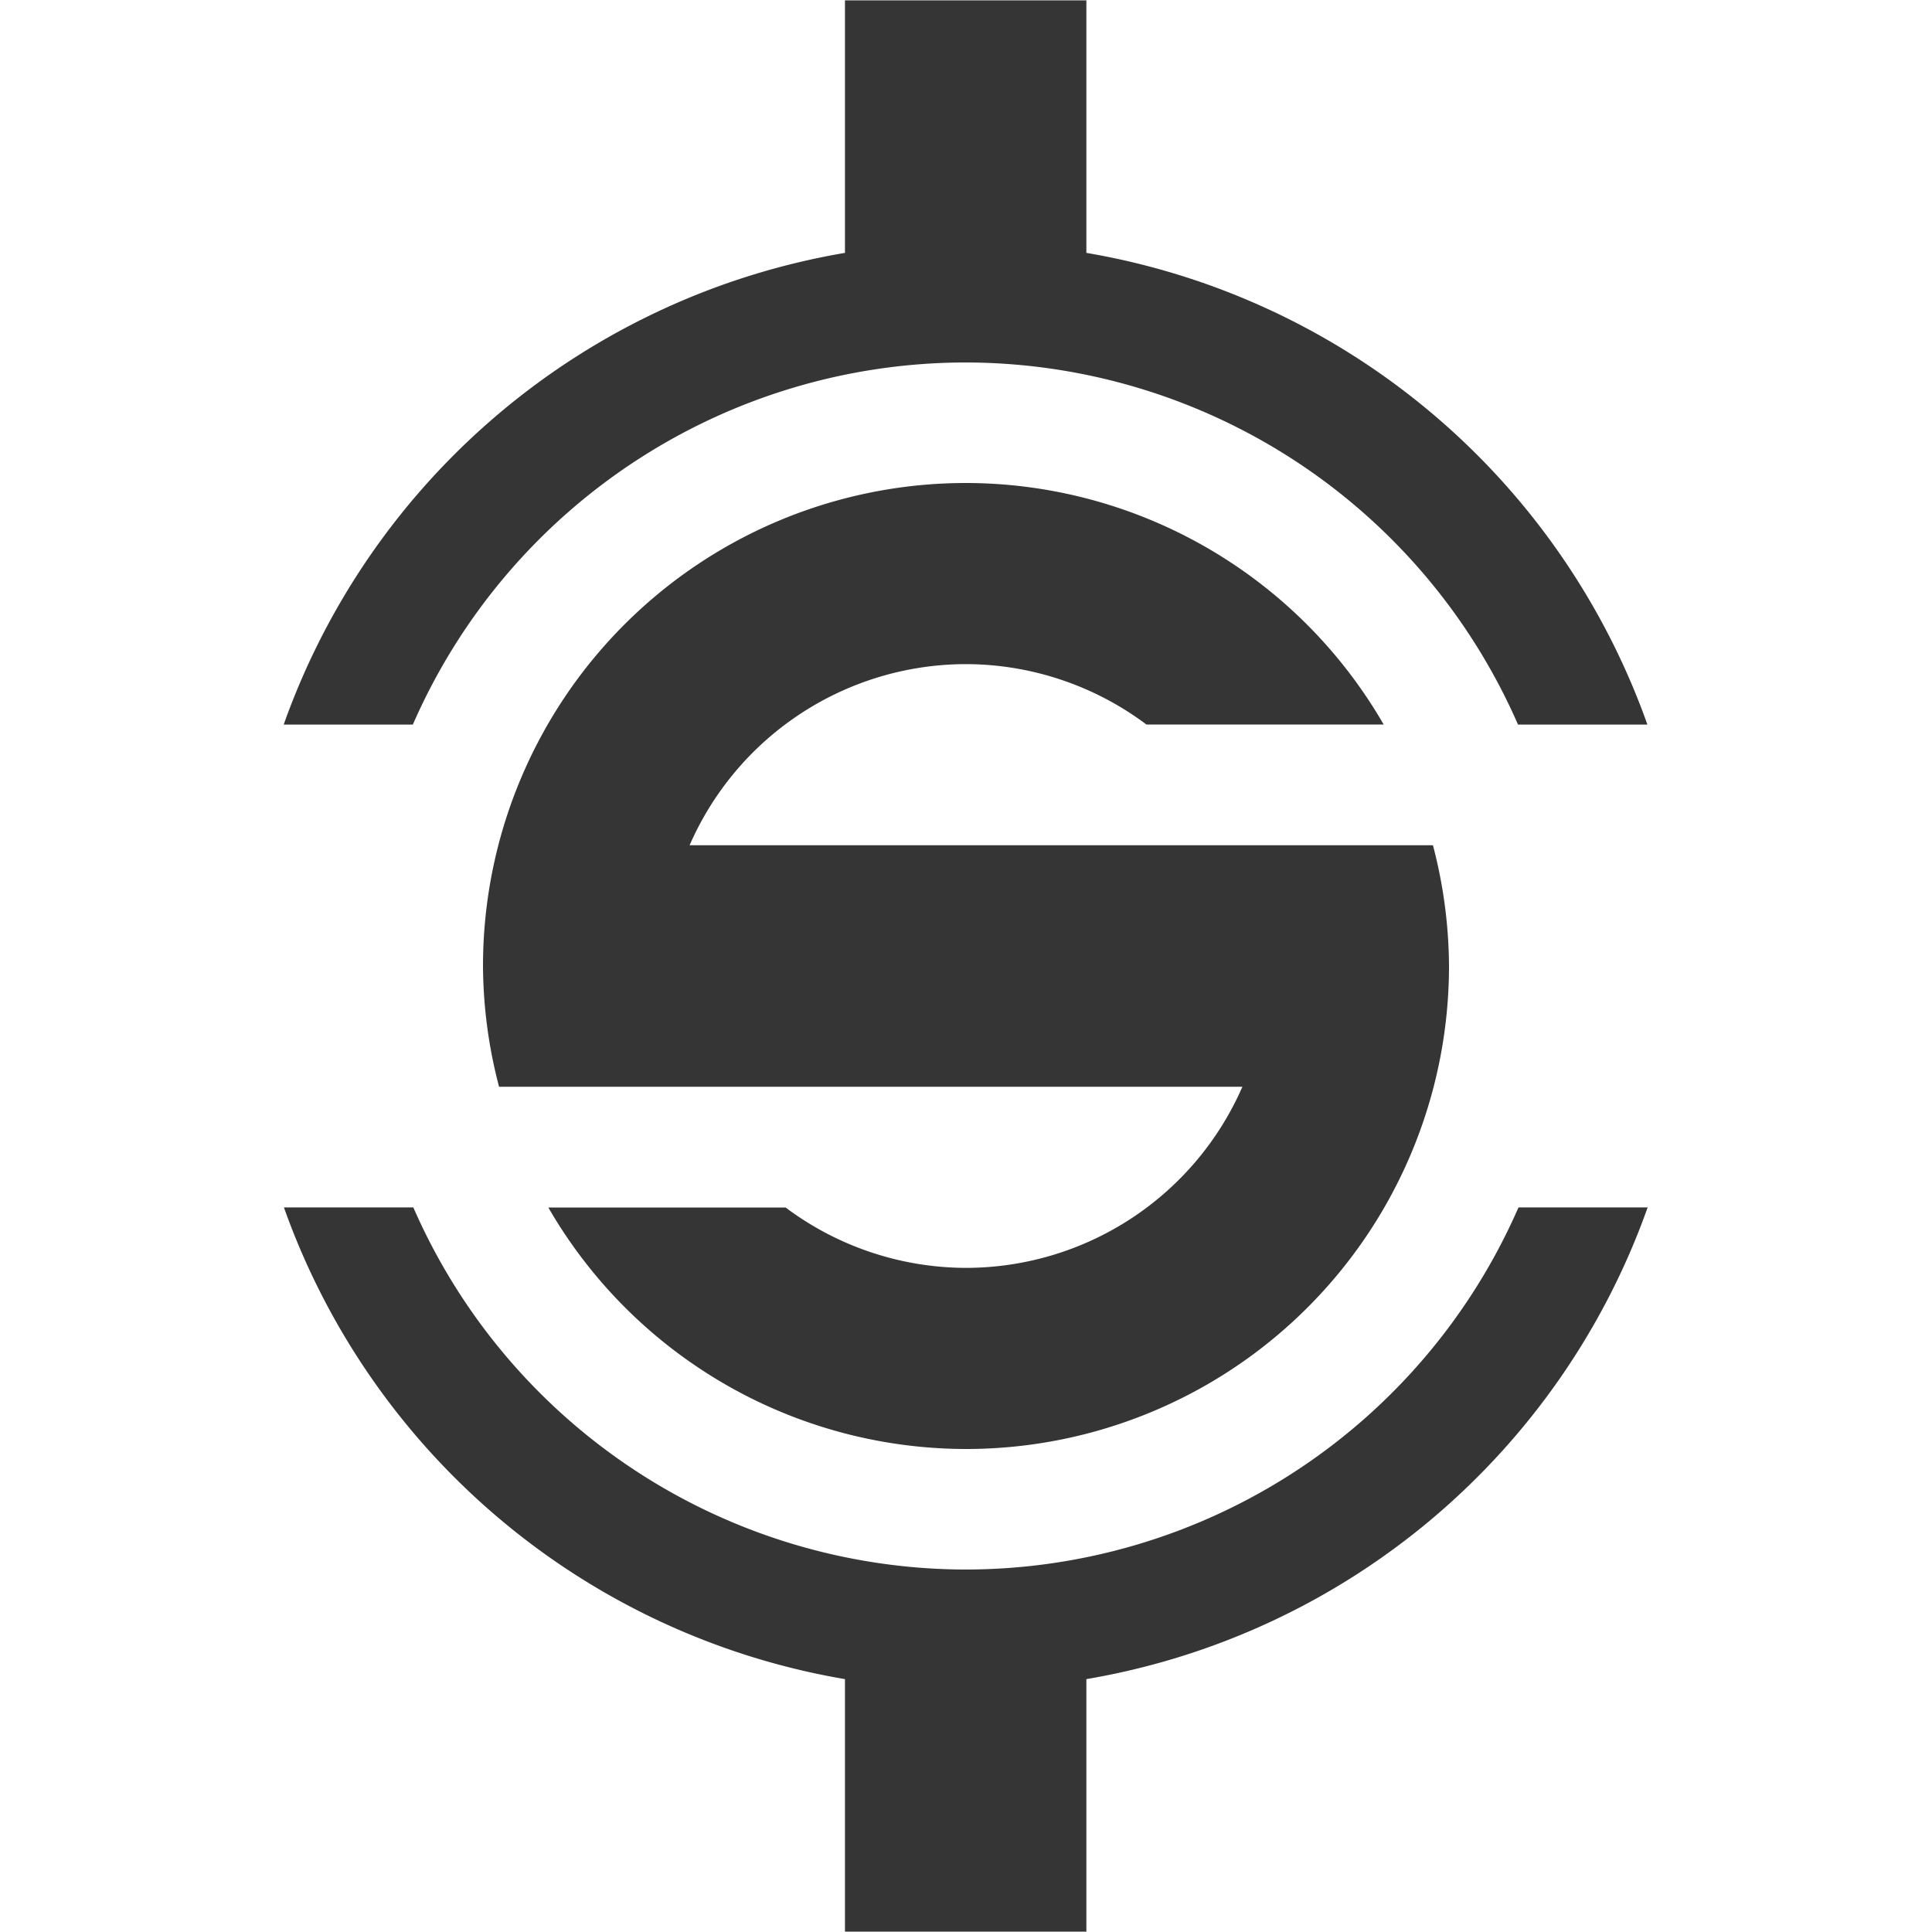<svg xmlns="http://www.w3.org/2000/svg" viewBox="0 0 16 16">
 <g style="fill:#353535;fill-opacity:1;stroke-width:0.727" transform="matrix(1.375 0 0 1.375 -3 -3)">
  <path style="stroke-width:1" transform="matrix(0.727 0 0 0.727 2.182 2.184)" d="M 7 0 L 7 2.092 A 6 6 0 0 0 2.35 6 L 3.42 6 A 5 5 0 0 1 8 3 A 5 5 0 0 1 12.576 6 L 13.648 6 A 6 6 0 0 0 9 2.092 L 9 0 L 7 0 z M 2.352 10 A 6 6 0 0 0 7 13.908 L 7 16 L 9 16 L 9 13.908 A 6 6 0 0 0 13.65 10 L 12.58 10 A 5 5 0 0 1 8 13 A 5 5 0 0 1 3.424 10 L 2.352 10 z "/>
 </g>
 <path style="fill:#353535;opacity:1;fill-opacity:1;stroke:none;fill-rule:nonzero" d="M 8 4 A 4 4 0 0 0 4 8 4 4 0 0 0 4.133 9 L 5.5 9 5.711 9 10.289 9 A 2.5 2.5 0 0 1 8 10.5 2.5 2.5 0 0 1 6.506 10 L 4.541 10 A 4 4 0 0 0 8 12 4 4 0 0 0 12 8 4 4 0 0 0 11.867 7 L 10.5 7 10.289 7 5.711 7 A 2.5 2.5 0 0 1 8 5.5 2.5 2.5 0 0 1 9.494 6 L 11.459 6 A 4 4 0 0 0 8 4 z"/>
</svg>
